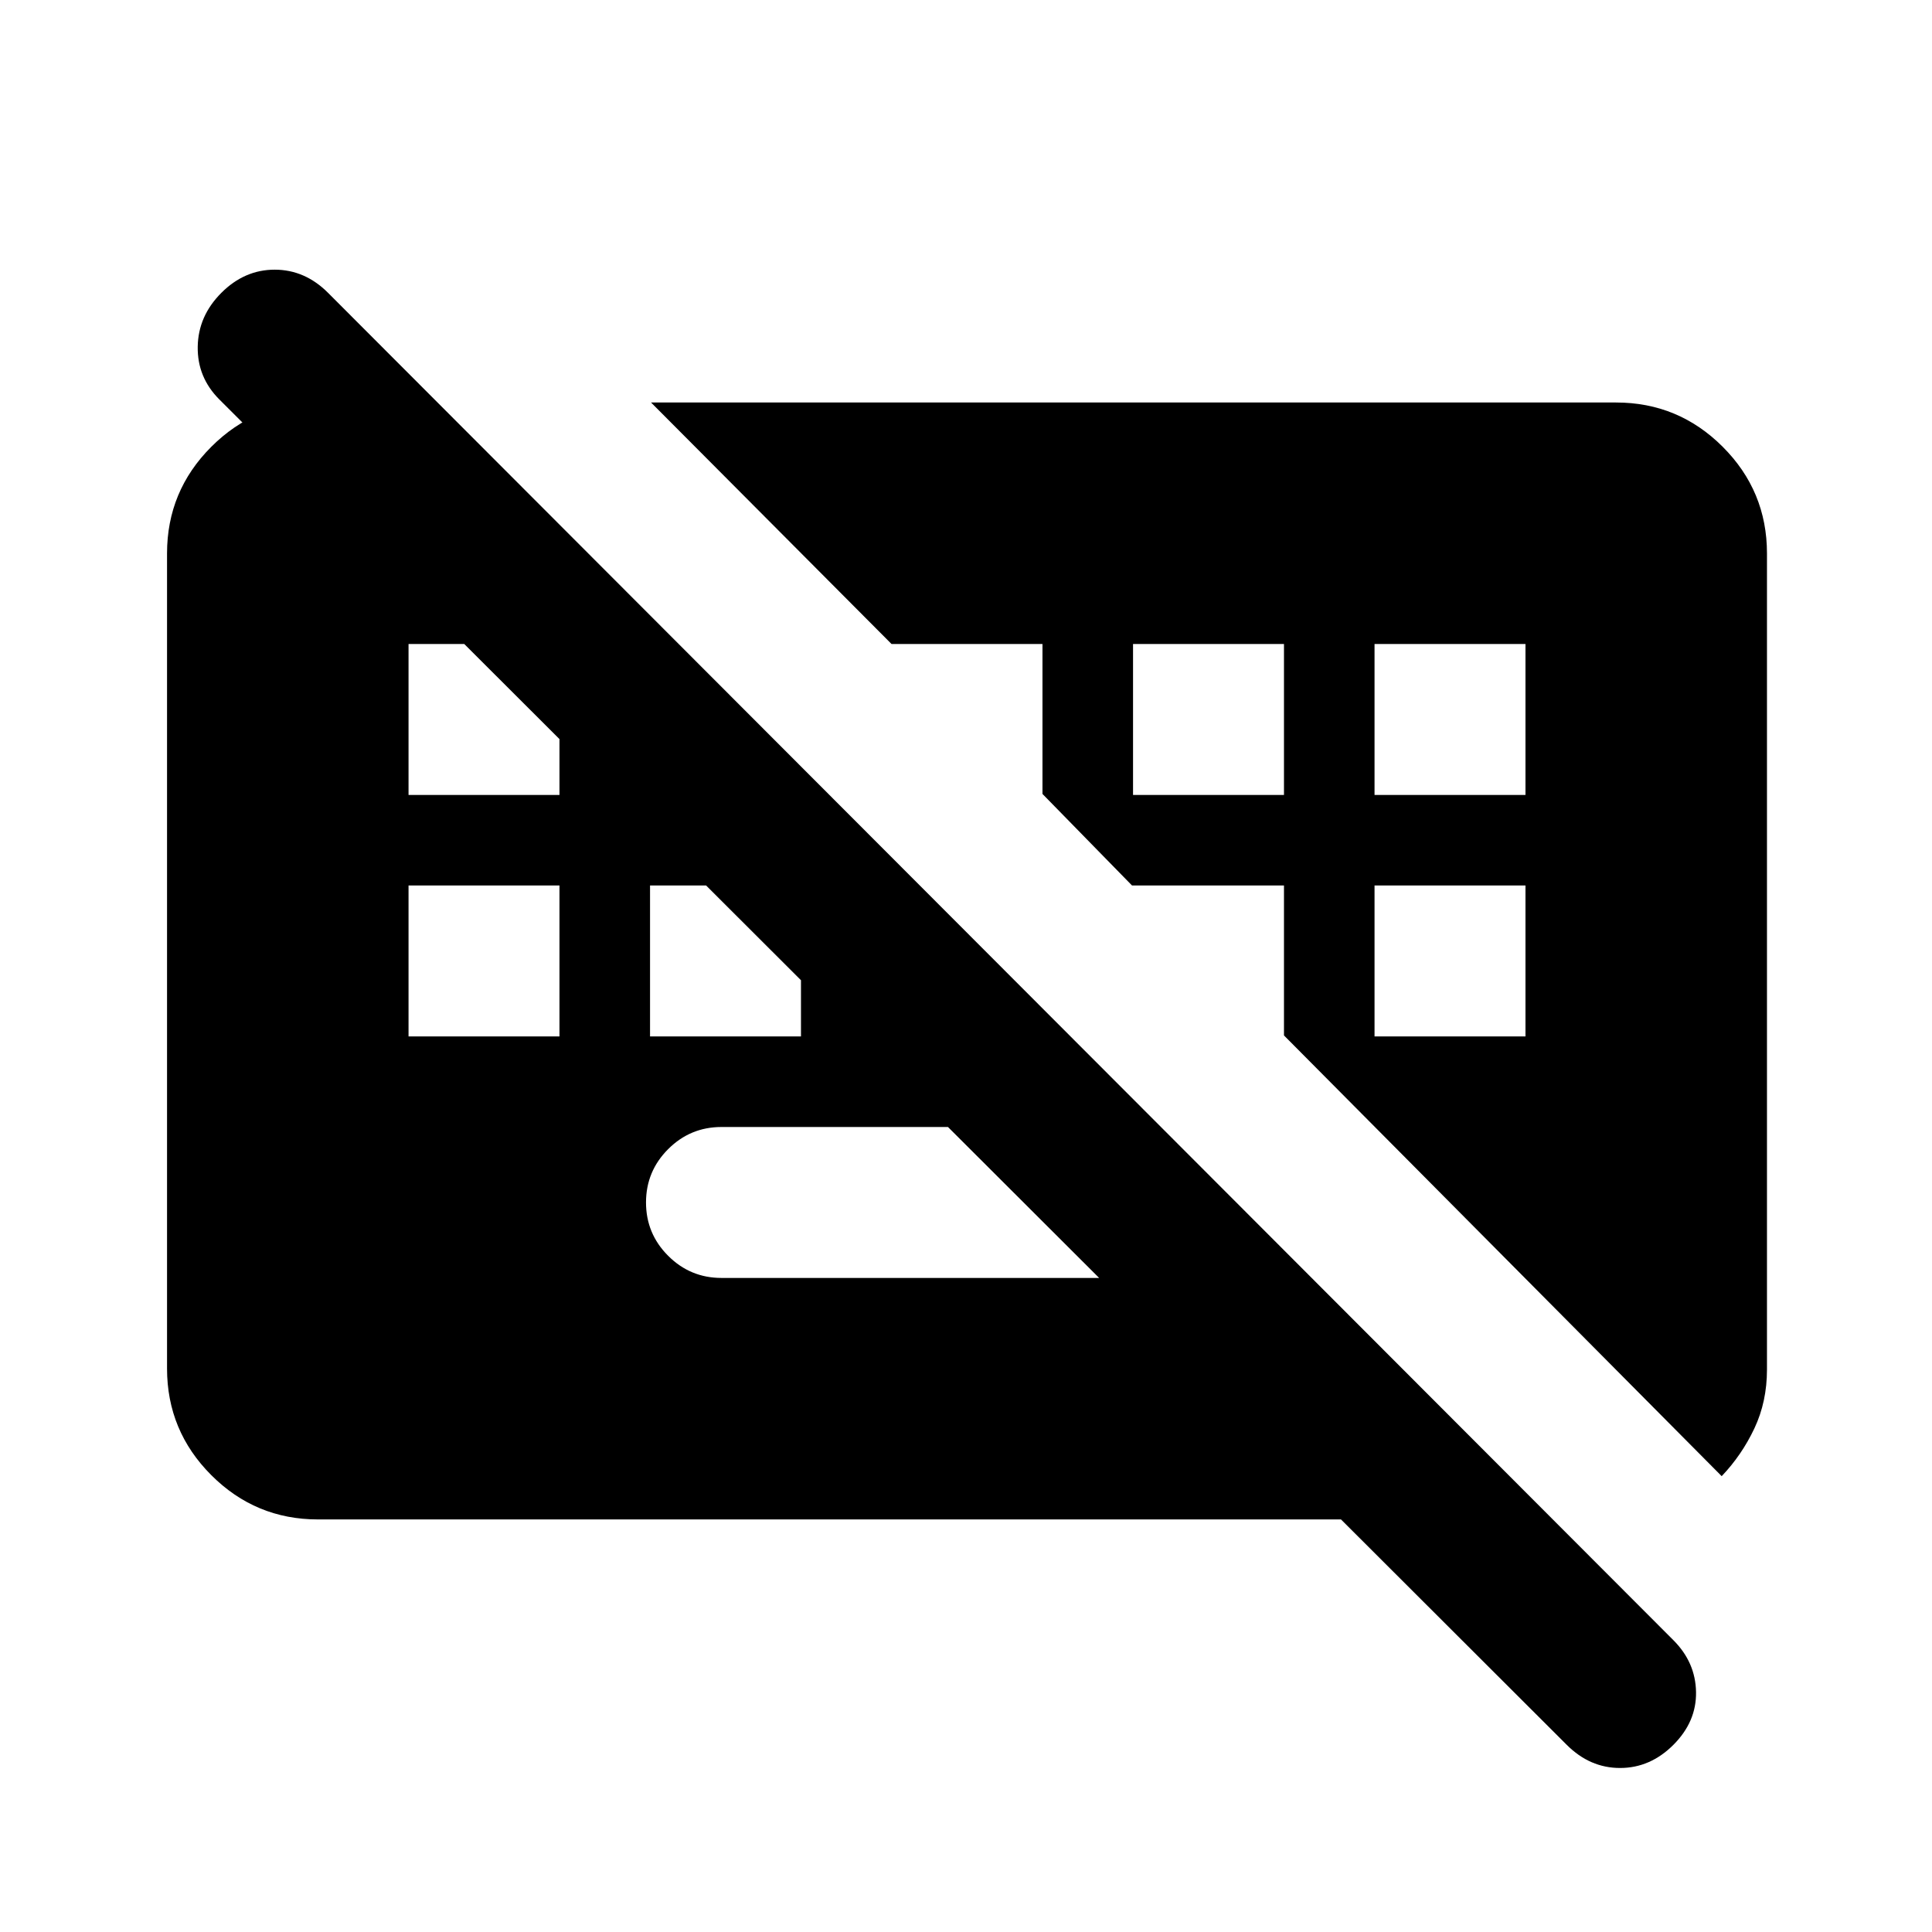 <svg xmlns="http://www.w3.org/2000/svg" height="24" viewBox="0 -960 960 960" width="24"><path d="M778.5-93 109-761.5q-11-11-10.75-26.25T110-814.5q11.5-11.5 26.5-11.5t26.5 11.5L831.5-145q11 11 11.25 25.75T831.5-93Q820-81.5 805-81.5T778.5-93Zm-127-232-75-75h-218q-15.5 0-26.5 11t-11 26.5q0 15.5 11 26.5t26.5 11h293ZM203-445h75v-75h-75v75Zm120 0h75v-75h-75v75Zm360 0h75v-75h-75v75ZM203-565h75v-75h-75v75Zm360 0h75v-75h-75v75Zm120 0h75v-75h-75v75ZM158-205q-31 0-53-22t-22-53v-405q0-31 22-53t53-22h58.5l555 555H158Zm697.5-21.5L638-445.5V-520h-75.5L518-565.5V-640h-75L323.5-760H803q31 0 53 22t22 53v405.5q0 16-6.25 29.25T855.5-226.5Z"/></svg>